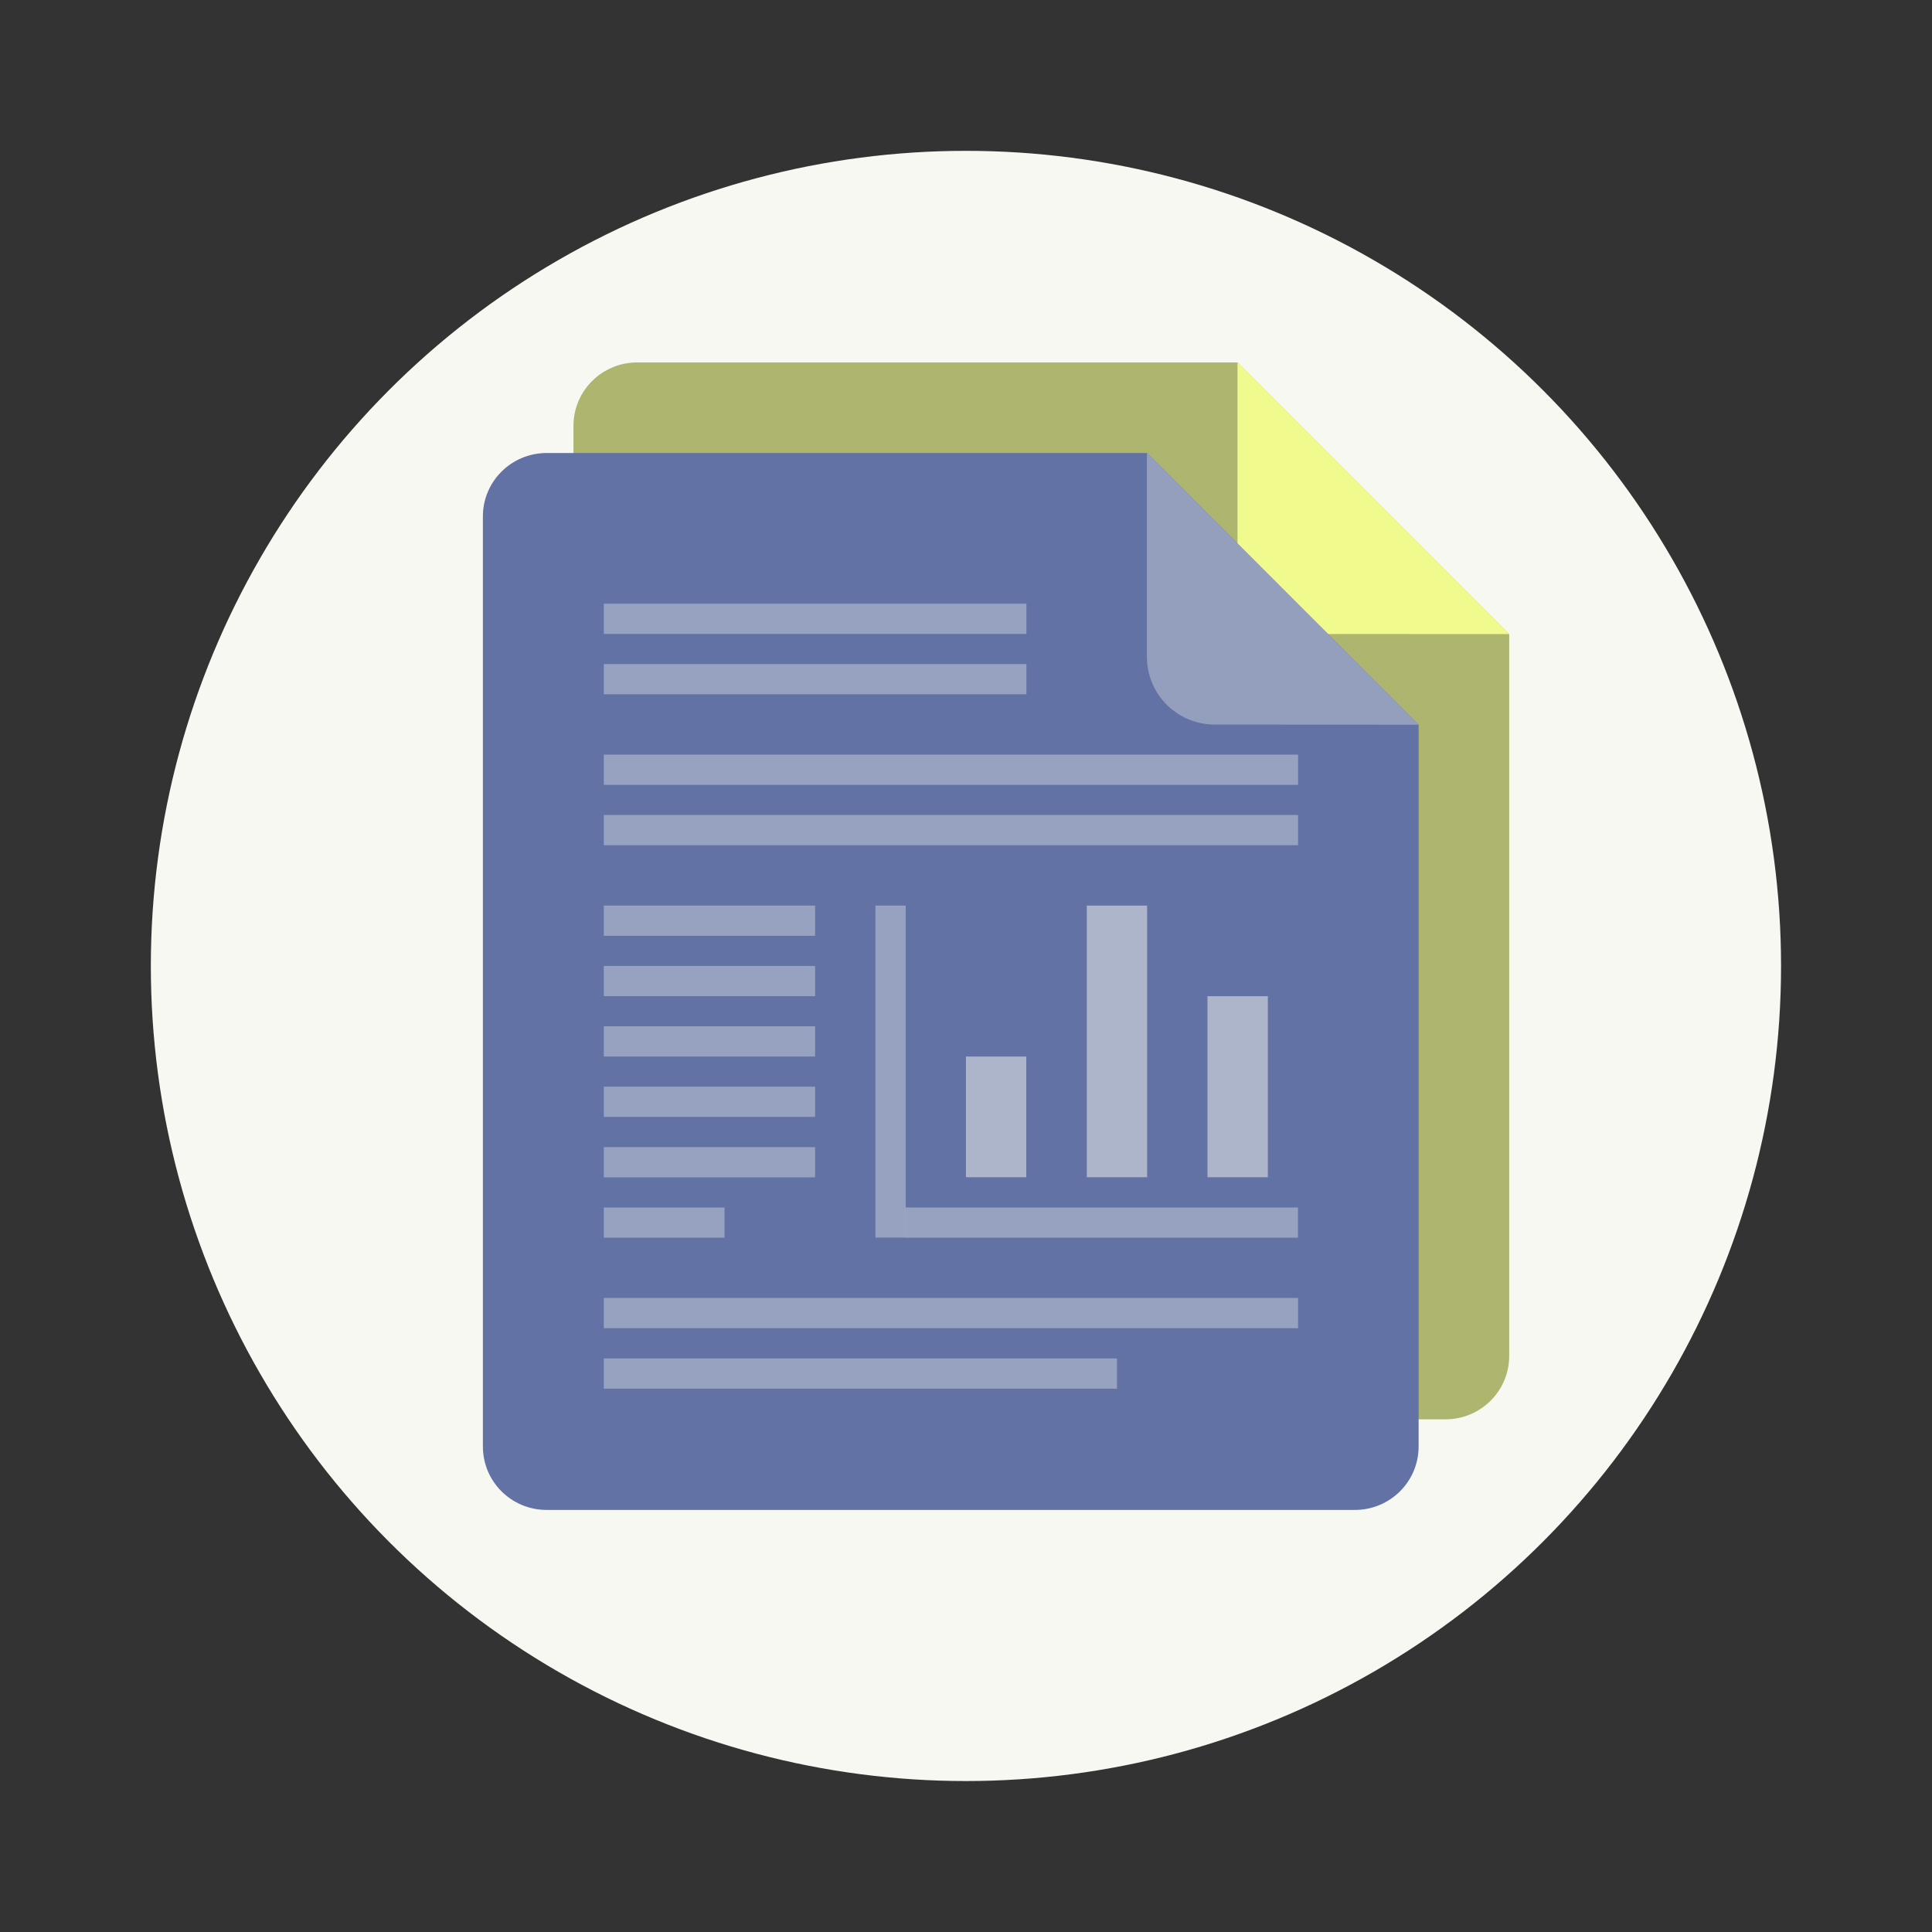 <?xml version="1.0" encoding="UTF-8" standalone="no"?>
<svg
   width="64"
   height="64"
   version="1.1"
   viewBox="0 0 16.933 16.933"
   id="svg50"
   sodipodi:docname="gnome-documents.svg"
   inkscape:version="1.2.2 (b0a8486541, 2022-12-01)"
   xmlns:inkscape="http://www.inkscape.org/namespaces/inkscape"
   xmlns:sodipodi="http://sodipodi.sourceforge.net/DTD/sodipodi-0.dtd"
   xmlns="http://www.w3.org/2000/svg"
   xmlns:svg="http://www.w3.org/2000/svg">
  <rect x="0" y="0" width="16.933" height="16.933" fill="#333333" stroke="none"/>
  <defs
     id="defs54" />
  <sodipodi:namedview
     id="namedview52"
     pagecolor="#505050"
     bordercolor="#eeeeee"
     borderopacity="1"
     inkscape:showpageshadow="0"
     inkscape:pageopacity="0"
     inkscape:pagecheckerboard="0"
     inkscape:deskcolor="#505050"
     showgrid="false"
     inkscape:zoom="15.921875"
     inkscape:cx="29.895976"
     inkscape:cy="32.031403"
     inkscape:window-width="2560"
     inkscape:window-height="1361"
     inkscape:window-x="0"
     inkscape:window-y="0"
     inkscape:window-maximized="1"
     inkscape:current-layer="svg50" />
  <circle
     cx="8.466"
     cy="8.466"
     r="7.144"
     fill="#f9f9f9"
     style="paint-order:stroke fill markers;fill:#f8f8f2"
     id="circle2" />
  <g
     transform="matrix(1.001 0 0 .995 .789 -.724)"
     fill-rule="evenodd"
     id="g8">
    <path
       d="m4.792 3.92c-0.309 8e-7 -0.559 0.249-0.559 0.559v8.192c0 0.309 0.249 0.559 0.559 0.559h7.075c0.309 0 0.559-0.249 0.559-0.559l5.7e-5 -6.357-2.378-2.394z"
       fill="#f7d83f"
       stroke-width=".186"
       style="paint-order:fill markers stroke;fill:#aeb56f"
       id="path4" />
    <path
       d="m12.425 6.313-2.378-2.394v1.795c0 0.332 0.265 0.598 0.595 0.598z"
       fill="#ffec8c"
       stroke-width=".752"
       style="paint-order:fill markers stroke;fill:#f1fa8c"
       id="path6" />
  </g>
  <g
     transform="matrix(1.001 0 0 .995 -.005 .07)"
     fill-rule="evenodd"
     id="g14">
    <path
       d="m4.792 3.92c-0.309 8e-7 -0.559 0.249-0.559 0.559v8.192c0 0.309 0.249 0.559 0.559 0.559h7.075c0.309 0 0.559-0.249 0.559-0.559l5.7e-5 -6.357-2.378-2.394z"
       fill="#638df5"
       stroke-width=".186"
       style="paint-order:fill markers stroke;fill:#6272a4"
       id="path10" />
    <path
       d="m12.425 6.313-2.378-2.394v1.795c0 0.332 0.265 0.598 0.595 0.598z"
       fill="#88aaf8"
       stroke-width=".752"
       style="paint-order:fill markers stroke;fill:#949fbe"
       id="path12" />
  </g>
  <rect
     x="8.466"
     y="9.26"
     width=".529"
     height="1.058"
     enable-background="new"
     fill="#fff"
     opacity=".5"
     stroke-width=".176"
     id="rect16"
     style="fill:#f8f8f2" />
  <path
     d="m5.292 6.085v-0.265h3.704v0.265z"
     color="#000000"
     enable-background="new"
     fill="#fff"
     opacity=".35"
     stroke-width=".229"
     style="paint-order:normal;fill:#f8f8f2"
     id="path18" />
  <path
     d="m5.292 5.556v-0.265h3.704v0.265z"
     color="#000000"
     enable-background="new"
     fill="#fff"
     opacity=".35"
     stroke-width=".229"
     style="paint-order:normal;fill:#f8f8f2"
     id="path20" />
  <path
     d="m5.292 6.879v-0.265h6.085v0.265z"
     color="#000000"
     enable-background="new"
     fill="#fff"
     opacity=".35"
     stroke-width=".29"
     style="paint-order:normal;fill:#f8f8f2"
     id="path22" />
  <path
     d="m5.292 7.408v-0.265h6.085v0.265z"
     color="#000000"
     enable-background="new"
     fill="#fff"
     opacity=".35"
     stroke-width=".29"
     style="paint-order:normal;fill:#f8f8f2"
     id="path24" />
  <path
     d="m5.292 8.202v-0.265h1.852v0.265z"
     color="#000000"
     enable-background="new"
     fill="#fff"
     opacity=".35"
     stroke-width=".167"
     style="paint-order:normal;fill:#f8f8f2"
     id="path26" />
  <path
     d="m5.292 8.731v-0.265h1.852v0.265z"
     color="#000000"
     enable-background="new"
     fill="#fff"
     opacity=".35"
     stroke-width=".167"
     style="paint-order:normal;fill:#f8f8f2"
     id="path28" />
  <path
     d="m5.292 9.26v-0.265h1.852v0.265z"
     color="#000000"
     enable-background="new"
     fill="#fff"
     opacity=".35"
     stroke-width=".167"
     style="paint-order:normal;fill:#f8f8f2"
     id="path30" />
  <path
     d="m5.292 9.789v-0.265h1.852v0.265z"
     color="#000000"
     enable-background="new"
     fill="#fff"
     opacity=".35"
     stroke-width=".167"
     style="paint-order:normal;fill:#f8f8f2"
     id="path32" />
  <path
     d="m5.292 10.319v-0.265h1.852v0.265z"
     color="#000000"
     enable-background="new"
     fill="#fff"
     opacity=".35"
     stroke-width=".167"
     style="paint-order:normal;fill:#f8f8f2"
     id="path34" />
  <path
     d="m5.292 10.848v-0.265h1.058v0.265z"
     color="#000000"
     enable-background="new"
     fill="#fff"
     opacity=".35"
     stroke-width=".132"
     style="paint-order:normal;fill:#f8f8f2"
     id="path36" />
  <path
     d="m5.292 11.641v-0.265h6.085v0.265z"
     color="#000000"
     enable-background="new"
     fill="#fff"
     opacity=".35"
     stroke-width=".29"
     style="paint-order:normal;fill:#f8f8f2"
     id="path38" />
  <path
     d="m5.292 12.171v-0.265h4.498v0.265z"
     color="#000000"
     enable-background="new"
     fill="#fff"
     opacity=".35"
     stroke-width=".251"
     style="paint-order:normal;fill:#f8f8f2"
     id="path40" />
  <path
     d="m7.673 7.937h0.265v2.91h-0.265z"
     color="#000000"
     enable-background="new"
     fill="#fff"
     opacity=".35"
     stroke-width=".196"
     style="paint-order:normal;fill:#f8f8f2"
     id="path42" />
  <path
     d="m7.937 10.848v-0.265h3.439v0.265z"
     color="#000000"
     enable-background="new"
     fill="#fff"
     opacity=".35"
     stroke-width=".213"
     style="paint-order:normal;fill:#f8f8f2"
     id="path44" />
  <rect
     x="9.525"
     y="7.937"
     width=".529"
     height="2.381"
     enable-background="new"
     fill="#fff"
     opacity=".5"
     stroke-width=".265"
     id="rect46"
     style="fill:#f8f8f2" />
  <rect
     x="10.583"
     y="8.731"
     width=".529"
     height="1.587"
     enable-background="new"
     fill="#fff"
     opacity=".5"
     stroke-width=".216"
     id="rect48"
     style="fill:#f8f8f2" />
</svg>
